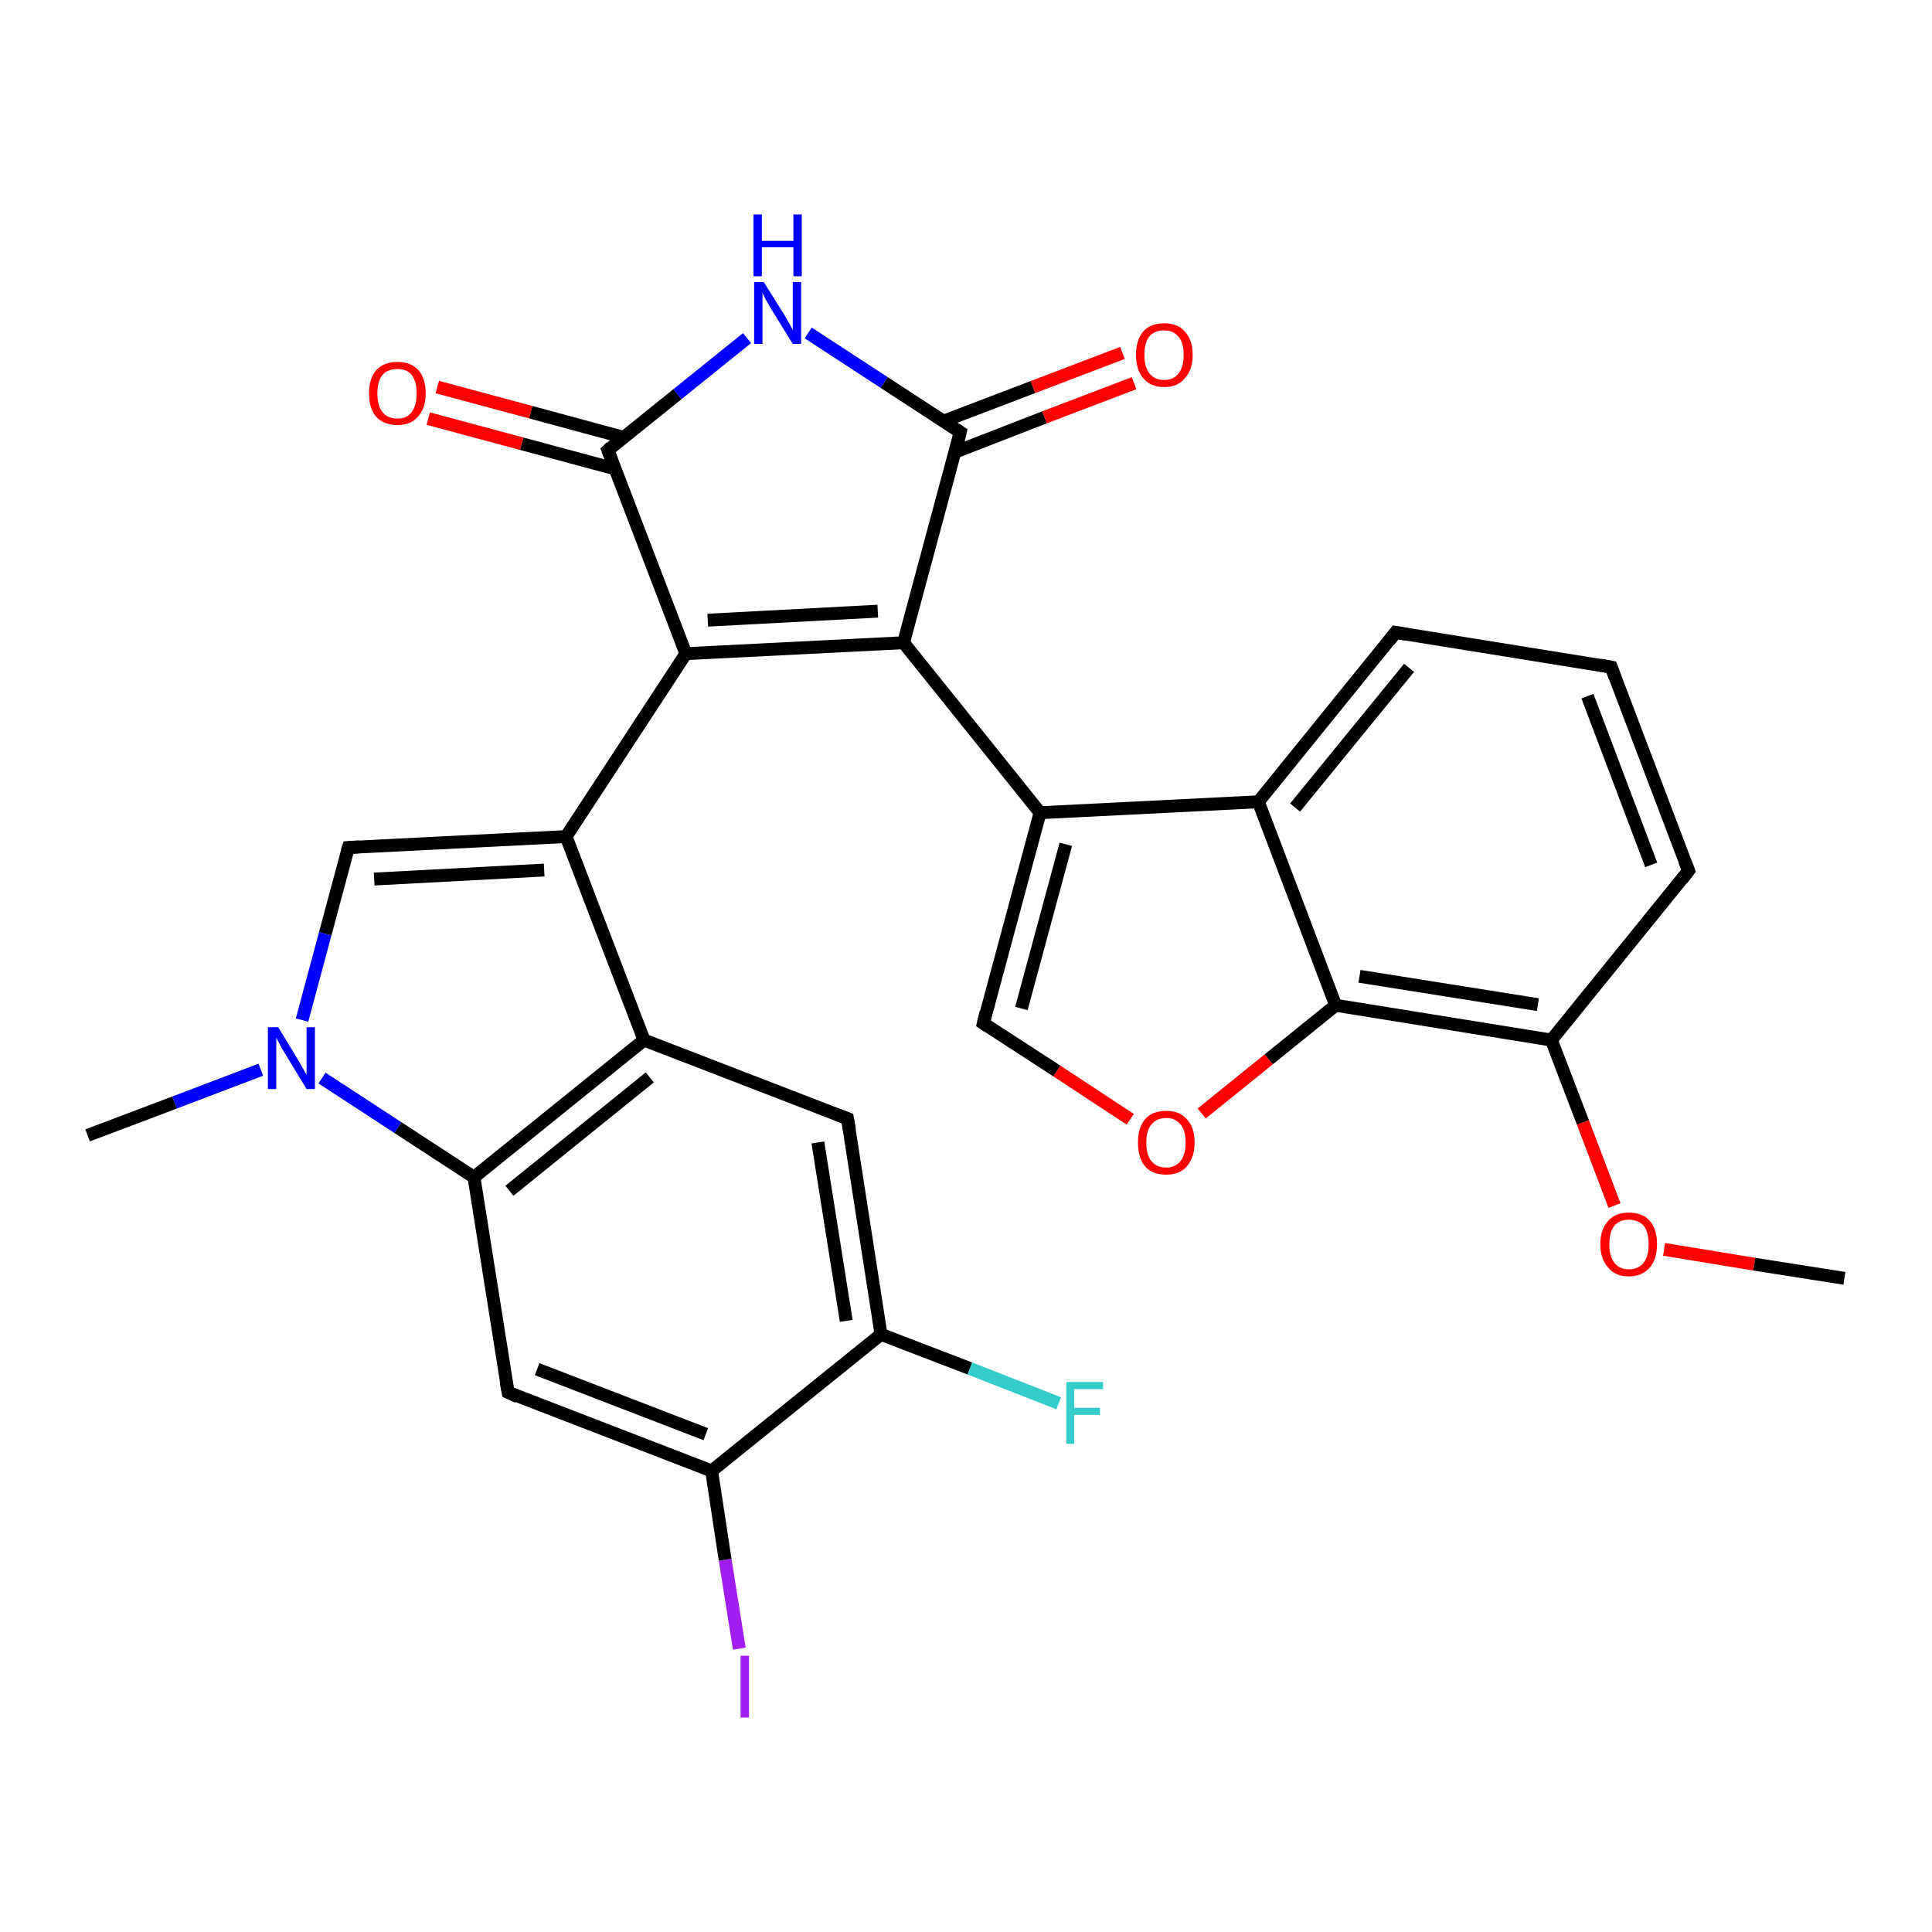 <?xml version='1.0' encoding='iso-8859-1'?>
<svg version='1.1' baseProfile='full'
              xmlns='http://www.w3.org/2000/svg'
                      xmlns:rdkit='http://www.rdkit.org/xml'
                      xmlns:xlink='http://www.w3.org/1999/xlink'
                  xml:space='preserve'
width='300px' height='300px' viewBox='0 0 300 300'>
<!-- END OF HEADER -->
<rect style='opacity:1.0;fill:#FFFFFF;stroke:none' width='300.0' height='300.0' x='0.0' y='0.0'> </rect>
<path class='bond-0 atom-0 atom-1' d='M 114.8,256.0 L 112.6,242.2' style='fill:none;fill-rule:evenodd;stroke:#A01EEF;stroke-width:2.0px;stroke-linecap:butt;stroke-linejoin:miter;stroke-opacity:1' />
<path class='bond-0 atom-0 atom-1' d='M 112.6,242.2 L 110.5,228.4' style='fill:none;fill-rule:evenodd;stroke:#000000;stroke-width:2.0px;stroke-linecap:butt;stroke-linejoin:miter;stroke-opacity:1' />
<path class='bond-1 atom-1 atom-2' d='M 110.5,228.4 L 78.9,216.2' style='fill:none;fill-rule:evenodd;stroke:#000000;stroke-width:2.0px;stroke-linecap:butt;stroke-linejoin:miter;stroke-opacity:1' />
<path class='bond-1 atom-1 atom-2' d='M 109.6,222.7 L 83.4,212.6' style='fill:none;fill-rule:evenodd;stroke:#000000;stroke-width:2.0px;stroke-linecap:butt;stroke-linejoin:miter;stroke-opacity:1' />
<path class='bond-2 atom-2 atom-3' d='M 78.9,216.2 L 73.6,182.8' style='fill:none;fill-rule:evenodd;stroke:#000000;stroke-width:2.0px;stroke-linecap:butt;stroke-linejoin:miter;stroke-opacity:1' />
<path class='bond-3 atom-3 atom-4' d='M 73.6,182.8 L 100.0,161.5' style='fill:none;fill-rule:evenodd;stroke:#000000;stroke-width:2.0px;stroke-linecap:butt;stroke-linejoin:miter;stroke-opacity:1' />
<path class='bond-3 atom-3 atom-4' d='M 79.1,184.9 L 100.9,167.3' style='fill:none;fill-rule:evenodd;stroke:#000000;stroke-width:2.0px;stroke-linecap:butt;stroke-linejoin:miter;stroke-opacity:1' />
<path class='bond-4 atom-4 atom-5' d='M 100.0,161.5 L 131.6,173.7' style='fill:none;fill-rule:evenodd;stroke:#000000;stroke-width:2.0px;stroke-linecap:butt;stroke-linejoin:miter;stroke-opacity:1' />
<path class='bond-5 atom-5 atom-6' d='M 131.6,173.7 L 136.8,207.2' style='fill:none;fill-rule:evenodd;stroke:#000000;stroke-width:2.0px;stroke-linecap:butt;stroke-linejoin:miter;stroke-opacity:1' />
<path class='bond-5 atom-5 atom-6' d='M 127.0,177.4 L 131.4,205.1' style='fill:none;fill-rule:evenodd;stroke:#000000;stroke-width:2.0px;stroke-linecap:butt;stroke-linejoin:miter;stroke-opacity:1' />
<path class='bond-6 atom-6 atom-7' d='M 136.8,207.2 L 150.6,212.5' style='fill:none;fill-rule:evenodd;stroke:#000000;stroke-width:2.0px;stroke-linecap:butt;stroke-linejoin:miter;stroke-opacity:1' />
<path class='bond-6 atom-6 atom-7' d='M 150.6,212.5 L 164.4,217.9' style='fill:none;fill-rule:evenodd;stroke:#33CCCC;stroke-width:2.0px;stroke-linecap:butt;stroke-linejoin:miter;stroke-opacity:1' />
<path class='bond-7 atom-4 atom-8' d='M 100.0,161.5 L 87.9,129.9' style='fill:none;fill-rule:evenodd;stroke:#000000;stroke-width:2.0px;stroke-linecap:butt;stroke-linejoin:miter;stroke-opacity:1' />
<path class='bond-8 atom-8 atom-9' d='M 87.9,129.9 L 54.1,131.6' style='fill:none;fill-rule:evenodd;stroke:#000000;stroke-width:2.0px;stroke-linecap:butt;stroke-linejoin:miter;stroke-opacity:1' />
<path class='bond-8 atom-8 atom-9' d='M 84.5,135.1 L 58.1,136.5' style='fill:none;fill-rule:evenodd;stroke:#000000;stroke-width:2.0px;stroke-linecap:butt;stroke-linejoin:miter;stroke-opacity:1' />
<path class='bond-9 atom-9 atom-10' d='M 54.1,131.6 L 50.5,145.0' style='fill:none;fill-rule:evenodd;stroke:#000000;stroke-width:2.0px;stroke-linecap:butt;stroke-linejoin:miter;stroke-opacity:1' />
<path class='bond-9 atom-9 atom-10' d='M 50.5,145.0 L 46.9,158.4' style='fill:none;fill-rule:evenodd;stroke:#0000FF;stroke-width:2.0px;stroke-linecap:butt;stroke-linejoin:miter;stroke-opacity:1' />
<path class='bond-10 atom-10 atom-11' d='M 40.5,166.1 L 27.1,171.2' style='fill:none;fill-rule:evenodd;stroke:#0000FF;stroke-width:2.0px;stroke-linecap:butt;stroke-linejoin:miter;stroke-opacity:1' />
<path class='bond-10 atom-10 atom-11' d='M 27.1,171.2 L 13.6,176.3' style='fill:none;fill-rule:evenodd;stroke:#000000;stroke-width:2.0px;stroke-linecap:butt;stroke-linejoin:miter;stroke-opacity:1' />
<path class='bond-11 atom-8 atom-12' d='M 87.9,129.9 L 106.5,101.5' style='fill:none;fill-rule:evenodd;stroke:#000000;stroke-width:2.0px;stroke-linecap:butt;stroke-linejoin:miter;stroke-opacity:1' />
<path class='bond-12 atom-12 atom-13' d='M 106.5,101.5 L 94.4,69.9' style='fill:none;fill-rule:evenodd;stroke:#000000;stroke-width:2.0px;stroke-linecap:butt;stroke-linejoin:miter;stroke-opacity:1' />
<path class='bond-13 atom-13 atom-14' d='M 96.8,67.9 L 82.4,64.0' style='fill:none;fill-rule:evenodd;stroke:#000000;stroke-width:2.0px;stroke-linecap:butt;stroke-linejoin:miter;stroke-opacity:1' />
<path class='bond-13 atom-13 atom-14' d='M 82.4,64.0 L 67.9,60.1' style='fill:none;fill-rule:evenodd;stroke:#FF0000;stroke-width:2.0px;stroke-linecap:butt;stroke-linejoin:miter;stroke-opacity:1' />
<path class='bond-13 atom-13 atom-14' d='M 95.5,72.8 L 81.0,68.9' style='fill:none;fill-rule:evenodd;stroke:#000000;stroke-width:2.0px;stroke-linecap:butt;stroke-linejoin:miter;stroke-opacity:1' />
<path class='bond-13 atom-13 atom-14' d='M 81.0,68.9 L 66.5,65.0' style='fill:none;fill-rule:evenodd;stroke:#FF0000;stroke-width:2.0px;stroke-linecap:butt;stroke-linejoin:miter;stroke-opacity:1' />
<path class='bond-14 atom-13 atom-15' d='M 94.4,69.9 L 105.2,61.2' style='fill:none;fill-rule:evenodd;stroke:#000000;stroke-width:2.0px;stroke-linecap:butt;stroke-linejoin:miter;stroke-opacity:1' />
<path class='bond-14 atom-13 atom-15' d='M 105.2,61.2 L 116.0,52.5' style='fill:none;fill-rule:evenodd;stroke:#0000FF;stroke-width:2.0px;stroke-linecap:butt;stroke-linejoin:miter;stroke-opacity:1' />
<path class='bond-15 atom-15 atom-16' d='M 125.5,51.7 L 137.3,59.4' style='fill:none;fill-rule:evenodd;stroke:#0000FF;stroke-width:2.0px;stroke-linecap:butt;stroke-linejoin:miter;stroke-opacity:1' />
<path class='bond-15 atom-15 atom-16' d='M 137.3,59.4 L 149.1,67.1' style='fill:none;fill-rule:evenodd;stroke:#000000;stroke-width:2.0px;stroke-linecap:butt;stroke-linejoin:miter;stroke-opacity:1' />
<path class='bond-16 atom-16 atom-17' d='M 148.3,70.2 L 162.2,64.8' style='fill:none;fill-rule:evenodd;stroke:#000000;stroke-width:2.0px;stroke-linecap:butt;stroke-linejoin:miter;stroke-opacity:1' />
<path class='bond-16 atom-16 atom-17' d='M 162.2,64.8 L 176.1,59.5' style='fill:none;fill-rule:evenodd;stroke:#FF0000;stroke-width:2.0px;stroke-linecap:butt;stroke-linejoin:miter;stroke-opacity:1' />
<path class='bond-16 atom-16 atom-17' d='M 146.5,65.4 L 160.4,60.1' style='fill:none;fill-rule:evenodd;stroke:#000000;stroke-width:2.0px;stroke-linecap:butt;stroke-linejoin:miter;stroke-opacity:1' />
<path class='bond-16 atom-16 atom-17' d='M 160.4,60.1 L 174.3,54.8' style='fill:none;fill-rule:evenodd;stroke:#FF0000;stroke-width:2.0px;stroke-linecap:butt;stroke-linejoin:miter;stroke-opacity:1' />
<path class='bond-17 atom-16 atom-18' d='M 149.1,67.1 L 140.3,99.8' style='fill:none;fill-rule:evenodd;stroke:#000000;stroke-width:2.0px;stroke-linecap:butt;stroke-linejoin:miter;stroke-opacity:1' />
<path class='bond-18 atom-18 atom-19' d='M 140.3,99.8 L 161.5,126.2' style='fill:none;fill-rule:evenodd;stroke:#000000;stroke-width:2.0px;stroke-linecap:butt;stroke-linejoin:miter;stroke-opacity:1' />
<path class='bond-19 atom-19 atom-20' d='M 161.5,126.2 L 195.4,124.5' style='fill:none;fill-rule:evenodd;stroke:#000000;stroke-width:2.0px;stroke-linecap:butt;stroke-linejoin:miter;stroke-opacity:1' />
<path class='bond-20 atom-20 atom-21' d='M 195.4,124.5 L 216.7,98.2' style='fill:none;fill-rule:evenodd;stroke:#000000;stroke-width:2.0px;stroke-linecap:butt;stroke-linejoin:miter;stroke-opacity:1' />
<path class='bond-20 atom-20 atom-21' d='M 201.1,125.4 L 218.8,103.7' style='fill:none;fill-rule:evenodd;stroke:#000000;stroke-width:2.0px;stroke-linecap:butt;stroke-linejoin:miter;stroke-opacity:1' />
<path class='bond-21 atom-21 atom-22' d='M 216.7,98.2 L 250.2,103.6' style='fill:none;fill-rule:evenodd;stroke:#000000;stroke-width:2.0px;stroke-linecap:butt;stroke-linejoin:miter;stroke-opacity:1' />
<path class='bond-22 atom-22 atom-23' d='M 250.2,103.6 L 262.2,135.2' style='fill:none;fill-rule:evenodd;stroke:#000000;stroke-width:2.0px;stroke-linecap:butt;stroke-linejoin:miter;stroke-opacity:1' />
<path class='bond-22 atom-22 atom-23' d='M 246.5,108.1 L 256.4,134.3' style='fill:none;fill-rule:evenodd;stroke:#000000;stroke-width:2.0px;stroke-linecap:butt;stroke-linejoin:miter;stroke-opacity:1' />
<path class='bond-23 atom-23 atom-24' d='M 262.2,135.2 L 240.9,161.5' style='fill:none;fill-rule:evenodd;stroke:#000000;stroke-width:2.0px;stroke-linecap:butt;stroke-linejoin:miter;stroke-opacity:1' />
<path class='bond-24 atom-24 atom-25' d='M 240.9,161.5 L 245.8,174.3' style='fill:none;fill-rule:evenodd;stroke:#000000;stroke-width:2.0px;stroke-linecap:butt;stroke-linejoin:miter;stroke-opacity:1' />
<path class='bond-24 atom-24 atom-25' d='M 245.8,174.3 L 250.7,187.2' style='fill:none;fill-rule:evenodd;stroke:#FF0000;stroke-width:2.0px;stroke-linecap:butt;stroke-linejoin:miter;stroke-opacity:1' />
<path class='bond-25 atom-25 atom-26' d='M 258.4,194.0 L 272.4,196.3' style='fill:none;fill-rule:evenodd;stroke:#FF0000;stroke-width:2.0px;stroke-linecap:butt;stroke-linejoin:miter;stroke-opacity:1' />
<path class='bond-25 atom-25 atom-26' d='M 272.4,196.3 L 286.4,198.5' style='fill:none;fill-rule:evenodd;stroke:#000000;stroke-width:2.0px;stroke-linecap:butt;stroke-linejoin:miter;stroke-opacity:1' />
<path class='bond-26 atom-24 atom-27' d='M 240.9,161.5 L 207.4,156.1' style='fill:none;fill-rule:evenodd;stroke:#000000;stroke-width:2.0px;stroke-linecap:butt;stroke-linejoin:miter;stroke-opacity:1' />
<path class='bond-26 atom-24 atom-27' d='M 238.8,156.0 L 211.1,151.6' style='fill:none;fill-rule:evenodd;stroke:#000000;stroke-width:2.0px;stroke-linecap:butt;stroke-linejoin:miter;stroke-opacity:1' />
<path class='bond-27 atom-27 atom-28' d='M 207.4,156.1 L 197.0,164.5' style='fill:none;fill-rule:evenodd;stroke:#000000;stroke-width:2.0px;stroke-linecap:butt;stroke-linejoin:miter;stroke-opacity:1' />
<path class='bond-27 atom-27 atom-28' d='M 197.0,164.5 L 186.6,172.9' style='fill:none;fill-rule:evenodd;stroke:#FF0000;stroke-width:2.0px;stroke-linecap:butt;stroke-linejoin:miter;stroke-opacity:1' />
<path class='bond-28 atom-28 atom-29' d='M 175.5,173.8 L 164.1,166.3' style='fill:none;fill-rule:evenodd;stroke:#FF0000;stroke-width:2.0px;stroke-linecap:butt;stroke-linejoin:miter;stroke-opacity:1' />
<path class='bond-28 atom-28 atom-29' d='M 164.1,166.3 L 152.7,158.9' style='fill:none;fill-rule:evenodd;stroke:#000000;stroke-width:2.0px;stroke-linecap:butt;stroke-linejoin:miter;stroke-opacity:1' />
<path class='bond-29 atom-6 atom-1' d='M 136.8,207.2 L 110.5,228.4' style='fill:none;fill-rule:evenodd;stroke:#000000;stroke-width:2.0px;stroke-linecap:butt;stroke-linejoin:miter;stroke-opacity:1' />
<path class='bond-30 atom-10 atom-3' d='M 50.0,167.4 L 61.8,175.1' style='fill:none;fill-rule:evenodd;stroke:#0000FF;stroke-width:2.0px;stroke-linecap:butt;stroke-linejoin:miter;stroke-opacity:1' />
<path class='bond-30 atom-10 atom-3' d='M 61.8,175.1 L 73.6,182.8' style='fill:none;fill-rule:evenodd;stroke:#000000;stroke-width:2.0px;stroke-linecap:butt;stroke-linejoin:miter;stroke-opacity:1' />
<path class='bond-31 atom-29 atom-19' d='M 152.7,158.9 L 161.5,126.2' style='fill:none;fill-rule:evenodd;stroke:#000000;stroke-width:2.0px;stroke-linecap:butt;stroke-linejoin:miter;stroke-opacity:1' />
<path class='bond-31 atom-29 atom-19' d='M 158.6,156.6 L 165.5,131.1' style='fill:none;fill-rule:evenodd;stroke:#000000;stroke-width:2.0px;stroke-linecap:butt;stroke-linejoin:miter;stroke-opacity:1' />
<path class='bond-32 atom-27 atom-20' d='M 207.4,156.1 L 195.4,124.5' style='fill:none;fill-rule:evenodd;stroke:#000000;stroke-width:2.0px;stroke-linecap:butt;stroke-linejoin:miter;stroke-opacity:1' />
<path class='bond-33 atom-12 atom-18' d='M 106.5,101.5 L 140.3,99.8' style='fill:none;fill-rule:evenodd;stroke:#000000;stroke-width:2.0px;stroke-linecap:butt;stroke-linejoin:miter;stroke-opacity:1' />
<path class='bond-33 atom-12 atom-18' d='M 109.9,96.3 L 136.3,94.9' style='fill:none;fill-rule:evenodd;stroke:#000000;stroke-width:2.0px;stroke-linecap:butt;stroke-linejoin:miter;stroke-opacity:1' />
<path d='M 80.4,216.9 L 78.9,216.2 L 78.6,214.6' style='fill:none;stroke:#000000;stroke-width:2.0px;stroke-linecap:butt;stroke-linejoin:miter;stroke-opacity:1;' />
<path d='M 130.0,173.1 L 131.6,173.7 L 131.9,175.4' style='fill:none;stroke:#000000;stroke-width:2.0px;stroke-linecap:butt;stroke-linejoin:miter;stroke-opacity:1;' />
<path d='M 55.8,131.5 L 54.1,131.6 L 53.9,132.2' style='fill:none;stroke:#000000;stroke-width:2.0px;stroke-linecap:butt;stroke-linejoin:miter;stroke-opacity:1;' />
<path d='M 95.0,71.5 L 94.4,69.9 L 94.9,69.4' style='fill:none;stroke:#000000;stroke-width:2.0px;stroke-linecap:butt;stroke-linejoin:miter;stroke-opacity:1;' />
<path d='M 148.5,66.7 L 149.1,67.1 L 148.7,68.8' style='fill:none;stroke:#000000;stroke-width:2.0px;stroke-linecap:butt;stroke-linejoin:miter;stroke-opacity:1;' />
<path d='M 215.7,99.5 L 216.7,98.2 L 218.4,98.5' style='fill:none;stroke:#000000;stroke-width:2.0px;stroke-linecap:butt;stroke-linejoin:miter;stroke-opacity:1;' />
<path d='M 248.5,103.3 L 250.2,103.6 L 250.8,105.2' style='fill:none;stroke:#000000;stroke-width:2.0px;stroke-linecap:butt;stroke-linejoin:miter;stroke-opacity:1;' />
<path d='M 261.6,133.7 L 262.2,135.2 L 261.2,136.5' style='fill:none;stroke:#000000;stroke-width:2.0px;stroke-linecap:butt;stroke-linejoin:miter;stroke-opacity:1;' />
<path d='M 153.3,159.3 L 152.7,158.9 L 153.1,157.2' style='fill:none;stroke:#000000;stroke-width:2.0px;stroke-linecap:butt;stroke-linejoin:miter;stroke-opacity:1;' />
<path class='atom-0' d='M 115.0 257.1
L 116.3 257.1
L 116.3 266.7
L 115.0 266.7
L 115.0 257.1
' fill='#A01EEF'/>
<path class='atom-7' d='M 165.6 214.6
L 171.3 214.6
L 171.3 215.7
L 166.8 215.7
L 166.8 218.6
L 170.8 218.6
L 170.8 219.7
L 166.8 219.7
L 166.8 224.2
L 165.6 224.2
L 165.6 214.6
' fill='#33CCCC'/>
<path class='atom-10' d='M 43.2 159.5
L 46.3 164.6
Q 46.6 165.1, 47.1 166.0
Q 47.6 166.9, 47.6 166.9
L 47.6 159.5
L 48.9 159.5
L 48.9 169.1
L 47.6 169.1
L 44.2 163.5
Q 43.8 162.9, 43.4 162.1
Q 43.0 161.4, 42.9 161.1
L 42.9 169.1
L 41.6 169.1
L 41.6 159.5
L 43.2 159.5
' fill='#0000FF'/>
<path class='atom-14' d='M 57.3 61.1
Q 57.3 58.8, 58.4 57.5
Q 59.6 56.2, 61.7 56.2
Q 63.8 56.2, 65.0 57.5
Q 66.1 58.8, 66.1 61.1
Q 66.1 63.4, 64.9 64.7
Q 63.8 66.0, 61.7 66.0
Q 59.6 66.0, 58.4 64.7
Q 57.3 63.4, 57.3 61.1
M 61.7 65.0
Q 63.2 65.0, 63.9 64.0
Q 64.7 63.0, 64.7 61.1
Q 64.7 59.2, 63.9 58.2
Q 63.2 57.3, 61.7 57.3
Q 60.2 57.3, 59.4 58.2
Q 58.6 59.2, 58.6 61.1
Q 58.6 63.0, 59.4 64.0
Q 60.2 65.0, 61.7 65.0
' fill='#FF0000'/>
<path class='atom-15' d='M 118.6 43.8
L 121.8 48.9
Q 122.1 49.4, 122.6 50.3
Q 123.1 51.2, 123.1 51.3
L 123.1 43.8
L 124.4 43.8
L 124.4 53.4
L 123.1 53.4
L 119.7 47.9
Q 119.3 47.2, 118.9 46.5
Q 118.5 45.7, 118.4 45.5
L 118.4 53.4
L 117.1 53.4
L 117.1 43.8
L 118.6 43.8
' fill='#0000FF'/>
<path class='atom-15' d='M 117.0 33.3
L 118.3 33.3
L 118.3 37.4
L 123.2 37.4
L 123.2 33.3
L 124.5 33.3
L 124.5 42.9
L 123.2 42.9
L 123.2 38.4
L 118.3 38.4
L 118.3 42.9
L 117.0 42.9
L 117.0 33.3
' fill='#0000FF'/>
<path class='atom-17' d='M 176.4 55.1
Q 176.4 52.8, 177.5 51.5
Q 178.6 50.2, 180.8 50.2
Q 182.9 50.2, 184.0 51.5
Q 185.2 52.8, 185.2 55.1
Q 185.2 57.4, 184.0 58.7
Q 182.9 60.1, 180.8 60.1
Q 178.6 60.1, 177.5 58.7
Q 176.4 57.4, 176.4 55.1
M 180.8 59.0
Q 182.2 59.0, 183.0 58.0
Q 183.8 57.0, 183.8 55.1
Q 183.8 53.2, 183.0 52.3
Q 182.2 51.3, 180.8 51.3
Q 179.3 51.3, 178.5 52.2
Q 177.7 53.2, 177.7 55.1
Q 177.7 57.0, 178.5 58.0
Q 179.3 59.0, 180.8 59.0
' fill='#FF0000'/>
<path class='atom-25' d='M 248.5 193.2
Q 248.5 190.9, 249.7 189.6
Q 250.8 188.3, 252.9 188.3
Q 255.1 188.3, 256.2 189.6
Q 257.3 190.9, 257.3 193.2
Q 257.3 195.5, 256.2 196.8
Q 255.0 198.2, 252.9 198.2
Q 250.8 198.2, 249.7 196.8
Q 248.5 195.5, 248.5 193.2
M 252.9 197.1
Q 254.4 197.1, 255.2 196.1
Q 256.0 195.1, 256.0 193.2
Q 256.0 191.3, 255.2 190.3
Q 254.4 189.4, 252.9 189.4
Q 251.5 189.4, 250.7 190.3
Q 249.9 191.3, 249.9 193.2
Q 249.9 195.1, 250.7 196.1
Q 251.5 197.1, 252.9 197.1
' fill='#FF0000'/>
<path class='atom-28' d='M 176.7 177.4
Q 176.7 175.1, 177.8 173.8
Q 178.9 172.5, 181.1 172.5
Q 183.2 172.5, 184.3 173.8
Q 185.5 175.1, 185.5 177.4
Q 185.5 179.7, 184.3 181.1
Q 183.2 182.4, 181.1 182.4
Q 178.9 182.4, 177.8 181.1
Q 176.7 179.8, 176.7 177.4
M 181.1 181.3
Q 182.5 181.3, 183.3 180.3
Q 184.1 179.3, 184.1 177.4
Q 184.1 175.5, 183.3 174.6
Q 182.5 173.6, 181.1 173.6
Q 179.6 173.6, 178.8 174.6
Q 178.0 175.5, 178.0 177.4
Q 178.0 179.4, 178.8 180.3
Q 179.6 181.3, 181.1 181.3
' fill='#FF0000'/>
</svg>
